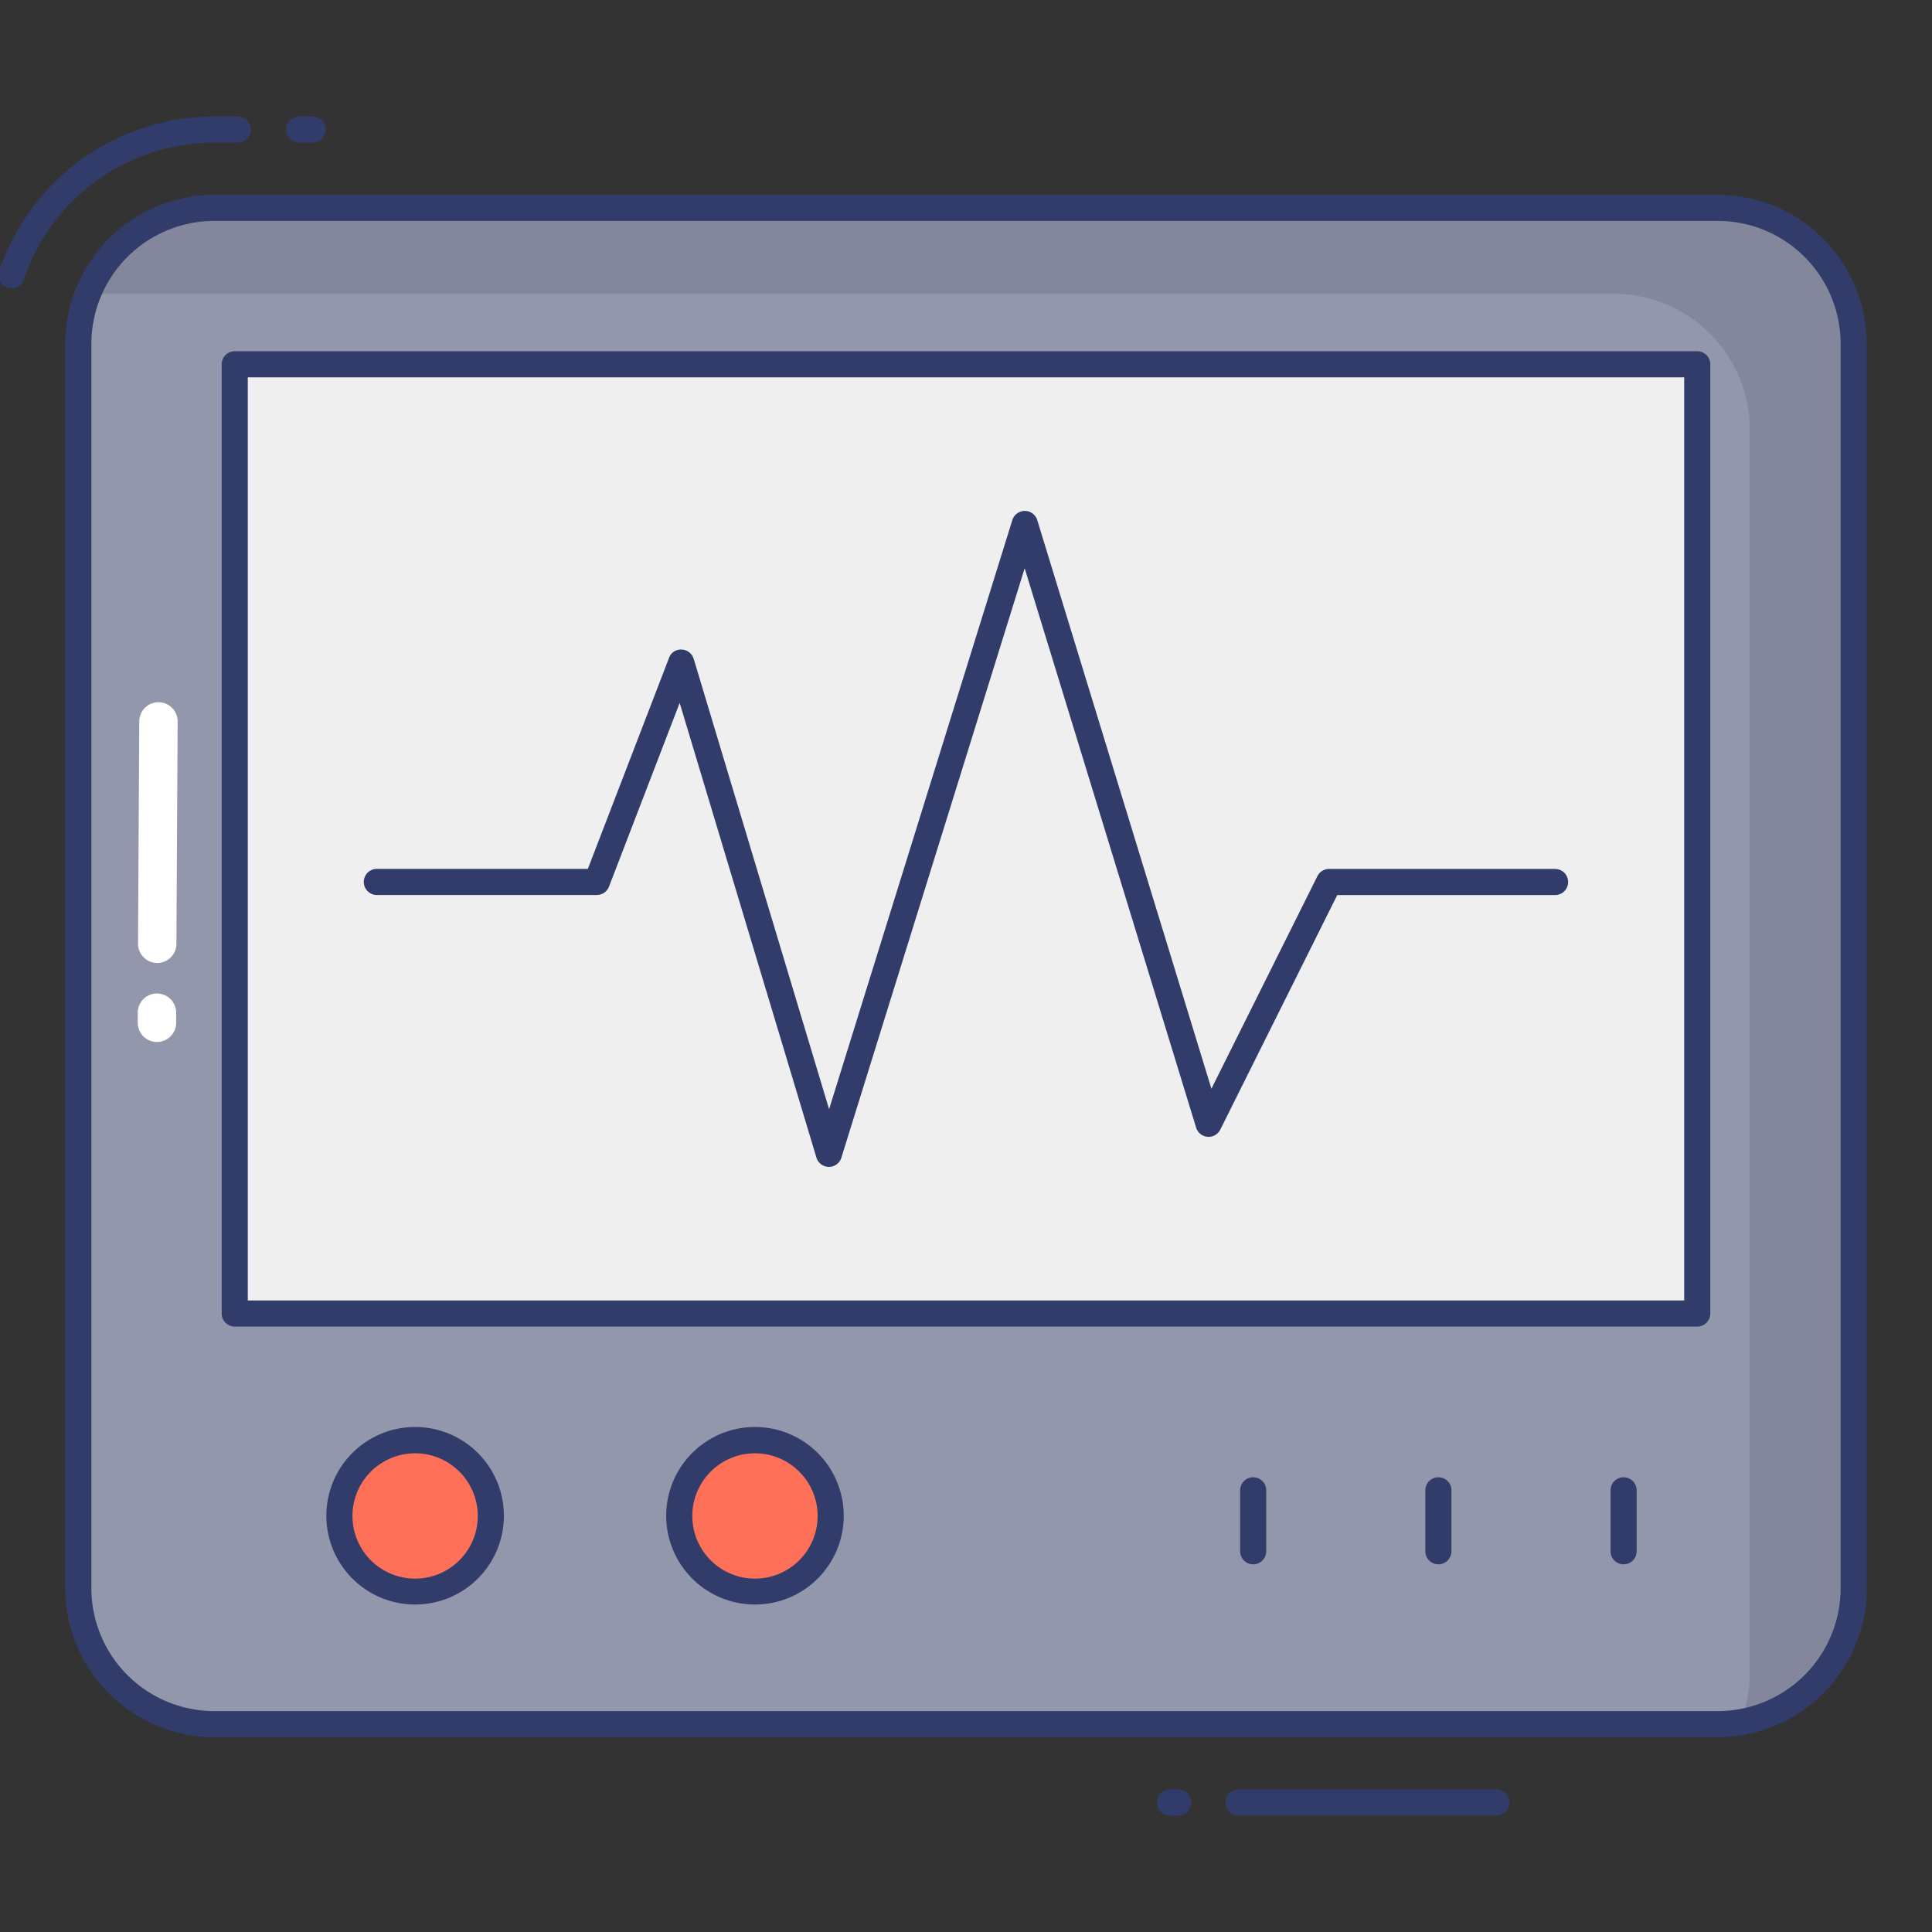 <svg height="512" viewBox="0 0 74 74" width="512" xmlns="http://www.w3.org/2000/svg"><rect x="0" y="0" width="74" height="74" fill="#333333" stroke="none"/><g id="color_line" data-name="color line"><rect fill="#9297ab" height="58.076" rx="5.207" width="68" x="3" y="7.962"/><path d="m65.793 7.962h-57.586a5.2 5.2 0 0 0 -4.859 3.379 5.189 5.189 0 0 1 .876-.088h57.587a5.207 5.207 0 0 1 5.207 5.207v47.662a5.167 5.167 0 0 1 -.347 1.828 5.2 5.2 0 0 0 4.329-5.118v-47.664a5.207 5.207 0 0 0 -5.207-5.206z" fill="#84879c"/><path d="m18.821 4.123h36.358v56.018h-36.358z" fill="#eeefee" transform="matrix(0 1 -1 0 69.132 -4.868)"/><path d="m65.009 50.811h-56.018a.5.5 0 0 1 -.5-.5v-36.358a.5.5 0 0 1 .5-.5h56.018a.5.5 0 0 1 .5.5v36.358a.5.5 0 0 1 -.5.5zm-55.518-1h55.018v-35.358h-55.018z" fill="#323c6b"/><circle cx="15.896" cy="58.061" fill="#fe7058" r="2.896"/><path d="m15.9 61.457a3.4 3.4 0 1 1 3.4-3.4 3.4 3.4 0 0 1 -3.4 3.4zm0-5.792a2.4 2.4 0 1 0 2.4 2.4 2.4 2.4 0 0 0 -2.4-2.4z" fill="#323c6b"/><circle cx="28.917" cy="58.061" fill="#fe7058" r="2.896"/><g fill="#323c6b"><path d="m28.917 61.457a3.4 3.4 0 1 1 3.4-3.4 3.4 3.4 0 0 1 -3.4 3.4zm0-5.792a2.4 2.4 0 1 0 2.4 2.4 2.4 2.4 0 0 0 -2.4-2.4z"/><path d="m48 59.917a.5.5 0 0 1 -.5-.5v-2.334a.5.5 0 0 1 1 0v2.333a.5.5 0 0 1 -.5.501z"/><path d="m55.094 59.917a.5.5 0 0 1 -.5-.5v-2.334a.5.5 0 0 1 1 0v2.333a.5.5 0 0 1 -.5.501z"/><path d="m62.188 59.917a.5.5 0 0 1 -.5-.5v-2.334a.5.5 0 0 1 1 0v2.333a.5.5 0 0 1 -.5.501z"/><path d="m31.748 44.695a.5.5 0 0 1 -.477-.356l-5.238-17.416-2.707 7.037a.5.5 0 0 1 -.467.32h-8.425a.5.5 0 0 1 0-1h8.082l3.109-8.08a.479.479 0 0 1 .485-.32.5.5 0 0 1 .46.355l5.186 17.25 7.018-22.563a.5.5 0 0 1 .478-.352.5.5 0 0 1 .478.354l6.67 21.776 4.059-8.14a.5.5 0 0 1 .447-.277h8.657a.5.5 0 0 1 0 1h-8.344l-4.479 8.983a.5.5 0 0 1 -.926-.077l-6.567-21.424-7.021 22.578a.5.5 0 0 1 -.478.352z"/><path d="m57.313 69.538h-9.875a.5.5 0 0 1 0-1h9.875a.5.5 0 0 1 0 1z"/><path d="m45.125 69.538h-.312a.5.5 0 0 1 0-1h.313a.5.5 0 0 1 0 1z"/><path d="m.442 11.042a.5.5 0 0 1 -.474-.661 8.7 8.7 0 0 1 8.239-5.919h.9a.5.5 0 0 1 0 1h-.9a7.7 7.7 0 0 0 -7.291 5.238.5.5 0 0 1 -.474.342z"/><path d="m11.979 5.462h-.521a.5.5 0 0 1 0-1h.521a.5.5 0 0 1 0 1z"/><path d="m65.793 66.538h-57.586a5.714 5.714 0 0 1 -5.707-5.706v-47.664a5.714 5.714 0 0 1 5.707-5.706h57.586a5.714 5.714 0 0 1 5.707 5.706v47.664a5.714 5.714 0 0 1 -5.707 5.706zm-57.586-58.076a4.712 4.712 0 0 0 -4.707 4.706v47.664a4.712 4.712 0 0 0 4.707 4.707h57.586a4.712 4.712 0 0 0 4.707-4.707v-47.664a4.712 4.712 0 0 0 -4.707-4.707z"/></g><path d="m5.287 36.146.047-8.517a.735.735 0 0 1 1.47.005l-.047 8.517a.735.735 0 0 1 -1.47-.005z" fill="#fff"/><path d="m5.277 39.173v-.388a.735.735 0 0 1 1.47.005v.388a.735.735 0 0 1 -1.47-.005z" fill="#fff"/></g></svg>